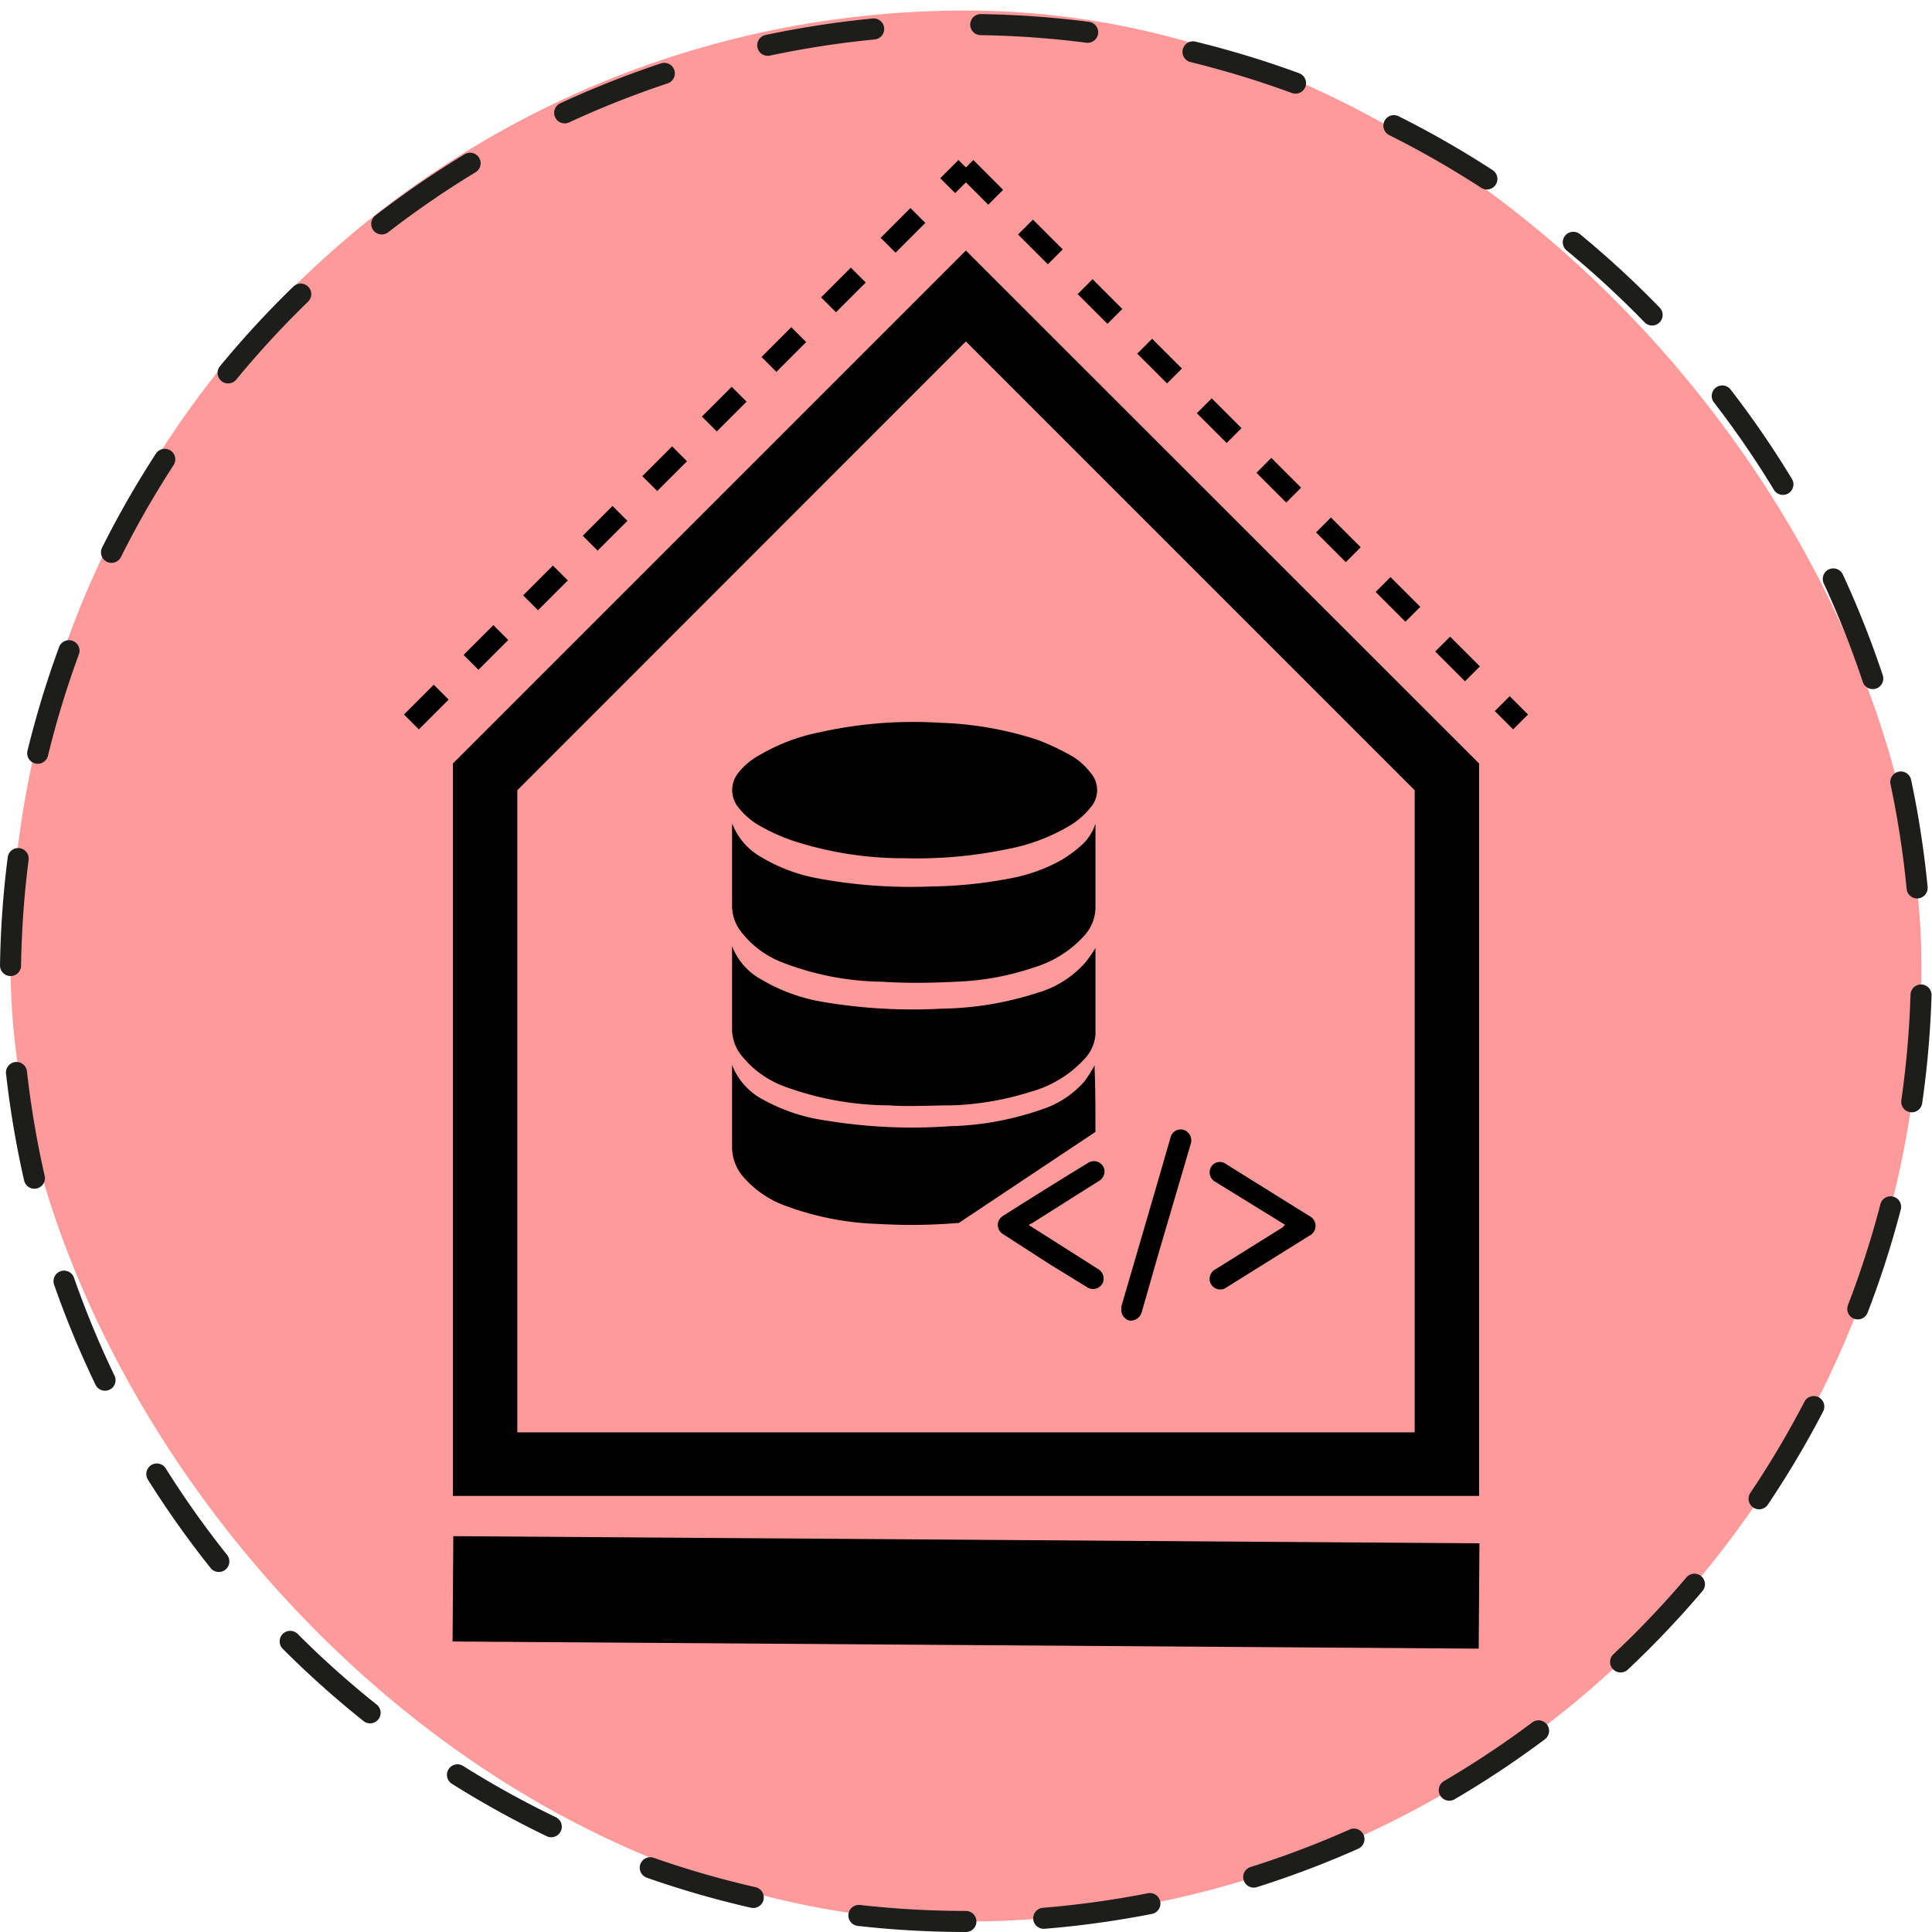 <svg xmlns="http://www.w3.org/2000/svg" viewBox="0 0 91.71 91.71"><rect x="0.5" y="0.5" width="90.71" height="90.71" rx="45.35" fill="#ff9a9a"/><path d="M45.85,91.21A45.36,45.36,0,0,1,.5,45.85h0a45.36,45.36,0,0,1,90.71,0h0A45.36,45.36,0,0,1,45.85,91.21Z" fill="none" stroke="#1d1d1b" stroke-linecap="round" stroke-linejoin="round" stroke-dasharray="5.09 5.09"/><path d="M24.55,37.51V68H67.16V37.51L45.85,16.2ZM21.5,36.25,45.85,11.9,70.21,36.25V71H21.5Z"/><path d="M24.55,37.51V68H67.16V37.51L45.85,16.2ZM21.5,36.25,45.85,11.9,70.21,36.25V71H21.5Z"/><line x1="21.5" y1="75.42" x2="70.21" y2="75.76" fill="none" stroke="#000" stroke-miterlimit="10" stroke-width="5"/><line x1="45.85" y1="7.95" x2="72.18" y2="34.27" fill="none" stroke="#000" stroke-miterlimit="10" stroke-dasharray="2"/><line x1="19.53" y1="34.27" x2="45.85" y2="7.95" fill="none" stroke="#000" stroke-miterlimit="10" stroke-dasharray="2"/><path d="M42.89,40.74a16.89,16.89,0,0,1-5.31-.85,9.17,9.17,0,0,1-1.65-.77,3.41,3.41,0,0,1-.87-.78,1.3,1.3,0,0,1,0-1.67,3.27,3.27,0,0,1,1-.83,9.12,9.12,0,0,1,2.85-1.08,20.34,20.34,0,0,1,5.72-.45,16.48,16.48,0,0,1,4.62.81,11.29,11.29,0,0,1,1.65.78,3.1,3.1,0,0,1,.85.76,1.25,1.25,0,0,1,0,1.69,3.62,3.62,0,0,1-.9.8,9,9,0,0,1-3,1.15,21.09,21.09,0,0,1-4.86.44Z"/><path d="M52,53.73l-6.48,4.32a26.92,26.92,0,0,1-3.81.05,13.86,13.86,0,0,1-4.55-.91,4.76,4.76,0,0,1-1.87-1.32,2.15,2.15,0,0,1-.54-1.46c0-1.22,0-2.43,0-3.65v-.21a3.13,3.13,0,0,0,1.46,1.64,8.59,8.59,0,0,0,3,1,25.17,25.17,0,0,0,5.88.27,14.28,14.28,0,0,0,4.43-.82,4.54,4.54,0,0,0,1.95-1.3,6.59,6.59,0,0,0,.49-.77v.14C52,51.74,52,52.73,52,53.73Z"/><path d="M34.76,39.1a3.09,3.09,0,0,0,1.4,1.6,8,8,0,0,0,2.69,1,24,24,0,0,0,5.35.38,21.16,21.16,0,0,0,3.73-.38,7.93,7.93,0,0,0,2.48-.89,6.36,6.36,0,0,0,.85-.62A2.36,2.36,0,0,0,52,39.1v.2c0,1.24,0,2.48,0,3.71a2,2,0,0,1-.49,1.36,5.24,5.24,0,0,1-2.42,1.55,12.86,12.86,0,0,1-3.68.68c-1.19.06-2.38.08-3.57,0a13.44,13.44,0,0,1-4.69-.91,4.5,4.5,0,0,1-2-1.5,2,2,0,0,1-.4-1.22c0-1.25,0-2.49,0-3.73Z"/><path d="M52,45c0,1.35,0,2.74,0,4.13a1.93,1.93,0,0,1-.56,1.18,5.41,5.41,0,0,1-2.53,1.52,13.89,13.89,0,0,1-3.72.64c-1,0-2,.07-3,0a14.55,14.55,0,0,1-4.88-.87,4.67,4.67,0,0,1-2.1-1.48,2,2,0,0,1-.46-1.33c0-1.22,0-2.45,0-3.67v-.21a3.06,3.06,0,0,0,1.38,1.58,8.47,8.47,0,0,0,3,1.08,25.41,25.41,0,0,0,5.58.31,15.4,15.4,0,0,0,4.56-.76,4.79,4.79,0,0,0,2.24-1.42A6,6,0,0,0,52,45Z"/><path d="M48.83,58.15l.13.08,3.15,2a.53.53,0,0,1,.26.61.51.51,0,0,1-.77.26L49.81,60,47.64,58.6a.51.51,0,0,1-.21-.7.69.69,0,0,1,.19-.19c1.33-.84,2.65-1.67,4-2.49a.51.51,0,0,1,.8.28.53.53,0,0,1-.27.57l-1.08.68L49,58.06A.94.94,0,0,0,48.83,58.15Z"/><path d="M61,58.14,59.15,57l-1.46-.9a.51.51,0,0,1-.1-.83.5.5,0,0,1,.63,0l1.86,1.16,2.07,1.29a.52.52,0,0,1,0,.94l-3.91,2.44a.51.51,0,0,1-.8-.24.52.52,0,0,1,.26-.61l1.76-1.1,1.41-.88Z"/><path d="M53.23,62.15a.58.58,0,0,1,0-.14c.78-2.67,1.56-5.33,2.33-8a.5.5,0,0,1,.62-.38.53.53,0,0,1,.34.68l-1.47,5c-.29,1-.57,2-.86,3a.55.55,0,0,1-.56.38A.52.52,0,0,1,53.23,62.15Z"/></svg>
